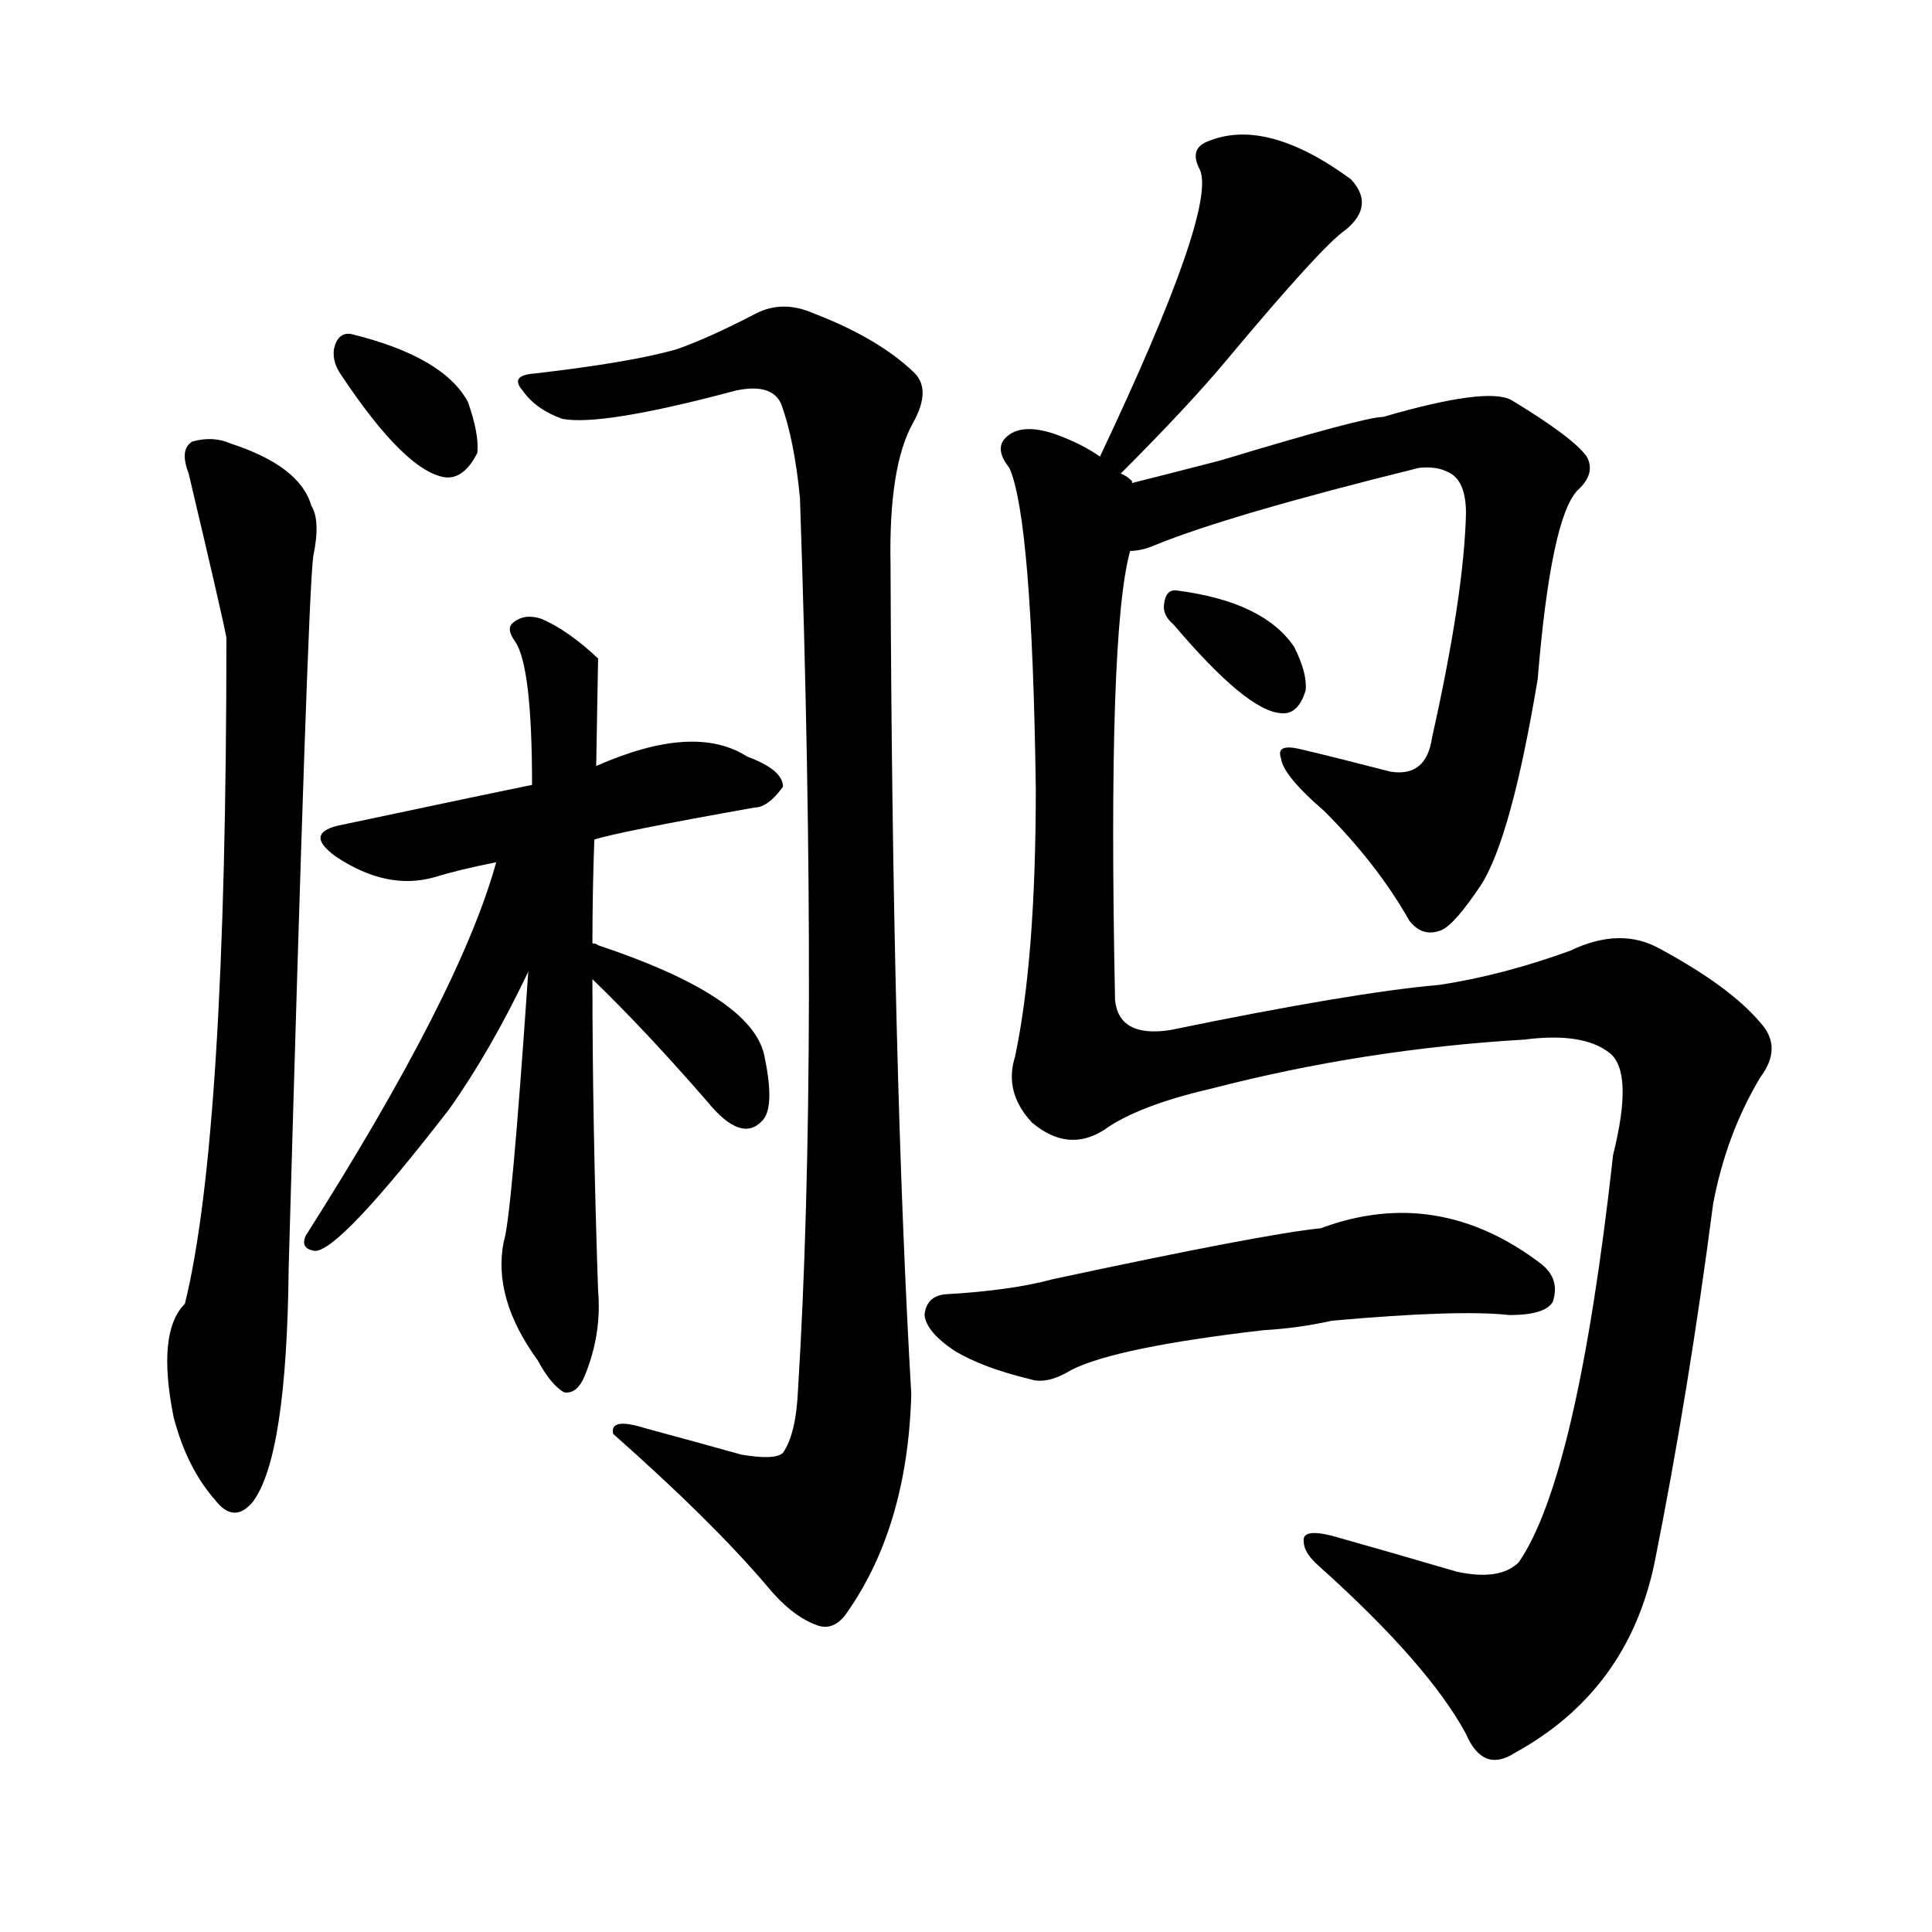 <svg version="1.1" viewBox="0 0 1024 1024" xmlns="http://www.w3.org/2000/svg">
  
  <g transform="scale(1, -1) translate(0, -900)">
    <style type="text/css">
        .origin {display:none;}
        .hide {display:none;}
        .stroke {fill: #000000;}
    </style>

    <path d="M 181 701 Q 215 650 236 647 Q 246 646 253 660 Q 254 670 248 687 Q 235 711 186 723 Q 179 724 177 715 Q 176 708 181 701 Z" fill="lightgray" class="stroke"/>
    <path d="M 100 649 Q 118 573 120 562 Q 120 298 98 209 Q 83 194 92 149 Q 99 122 114 105 Q 124 92 134 104 Q 152 128 153 228 Q 163 582 166 605 Q 170 624 165 632 Q 159 653 122 665 Q 113 669 102 666 Q 95 662 100 649 Z" fill="lightgray" class="stroke"/>
    <path d="M 393 129 Q 368 136 342 143 Q 323 149 325 140 Q 377 94 406 60 Q 419 44 432 39 Q 441 35 448 44 Q 481 90 483 161 Q 473 333 472 601 Q 471 653 484 676 Q 494 694 484 703 Q 465 721 431 734 Q 415 741 401 734 Q 376 721 359 715 Q 335 708 283 702 Q 270 701 277 693 Q 284 683 298 678 Q 319 674 390 693 Q 409 697 414 686 Q 421 667 424 636 Q 434 342 423 164 Q 422 140 415 130 Q 411 126 393 129 Z" fill="lightgray" class="stroke"/>
    <path d="M 315 455 Q 327 459 400 472 Q 407 472 415 483 Q 415 492 396 499 Q 368 517 316 494 L 282 484 Q 267 481 182 463 Q 160 459 178 446 Q 205 428 230 435 Q 243 439 263 443 L 315 455 Z" fill="lightgray" class="stroke"/>
    <path d="M 314 400 Q 314 427 315 455 L 316 494 Q 317 549 317 551 Q 301 566 287 572 Q 278 575 272 570 Q 268 567 273 560 Q 282 547 282 484 L 280 385 Q 271 253 267 242 Q 261 212 285 179 Q 292 166 299 162 Q 306 161 310 171 Q 319 193 317 216 Q 314 304 314 381 L 314 400 Z" fill="lightgray" class="stroke"/>
    <path d="M 263 443 Q 244 374 162 245 Q 159 238 167 237 Q 180 237 238 312 Q 260 343 280 385 C 318 463 271 472 263 443 Z" fill="lightgray" class="stroke"/>
    <path d="M 314 381 Q 342 354 375 316 Q 393 294 404 306 Q 411 313 405 341 Q 398 372 317 399 Q 316 400 314 400 C 286 409 292 402 314 381 Z" fill="lightgray" class="stroke"/>
    <path d="M 594 649 Q 630 685 650 709 Q 701 770 713 778 Q 729 791 716 805 Q 671 838 640 825 Q 630 821 636 810 Q 645 789 583 658 C 570 631 573 628 594 649 Z" fill="lightgray" class="stroke"/>
    <path d="M 599 608 Q 605 608 612 611 Q 651 627 752 652 Q 761 653 767 650 Q 777 646 777 628 Q 776 585 759 509 Q 756 488 737 491 Q 710 498 689 503 Q 676 506 679 498 Q 680 489 702 470 Q 730 442 747 412 Q 754 403 764 407 Q 771 410 785 431 Q 801 456 815 540 Q 822 625 836 640 Q 846 649 841 658 Q 834 668 801 688 Q 788 695 733 679 Q 723 679 647 656 Q 620 649 600 644 C 571 637 570 600 599 608 Z" fill="lightgray" class="stroke"/>
    <path d="M 622 569 Q 661 523 679 522 Q 688 521 692 534 Q 693 543 686 557 Q 670 581 624 587 Q 618 588 617 580 Q 616 574 622 569 Z" fill="lightgray" class="stroke"/>
    <path d="M 585 301 Q 603 314 642 323 Q 723 344 808 349 Q 839 353 853 342 Q 866 332 855 288 Q 836 117 805 72 Q 795 62 772 67 Q 738 77 706 86 Q 690 90 691 83 Q 691 77 699 70 Q 757 18 777 -19 Q 786 -40 803 -29 Q 863 4 877 72 Q 895 162 908 262 Q 915 299 933 329 Q 945 345 933 358 Q 917 377 880 397 Q 859 409 832 396 Q 796 383 763 378 Q 717 374 620 354 Q 593 350 591 370 Q 587 565 599 608 C 604 638 604 641 600 644 L 600 645 Q 597 648 594 649 L 583 658 Q 573 665 559 670 Q 541 676 533 668 Q 527 662 535 652 Q 547 625 549 482 Q 549 392 538 340 Q 532 321 547 305 Q 566 289 585 301 Z" fill="lightgray" class="stroke"/>
    <path d="M 670 195 Q 688 196 706 200 Q 773 206 800 203 Q 819 203 823 210 Q 827 222 817 230 Q 762 272 700 249 Q 670 246 558 222 Q 536 216 501 214 Q 491 213 490 203 Q 491 194 506 184 Q 521 175 546 169 Q 555 166 568 174 Q 592 186 670 195 Z" fill="lightgray" class="stroke"/></g>
</svg>